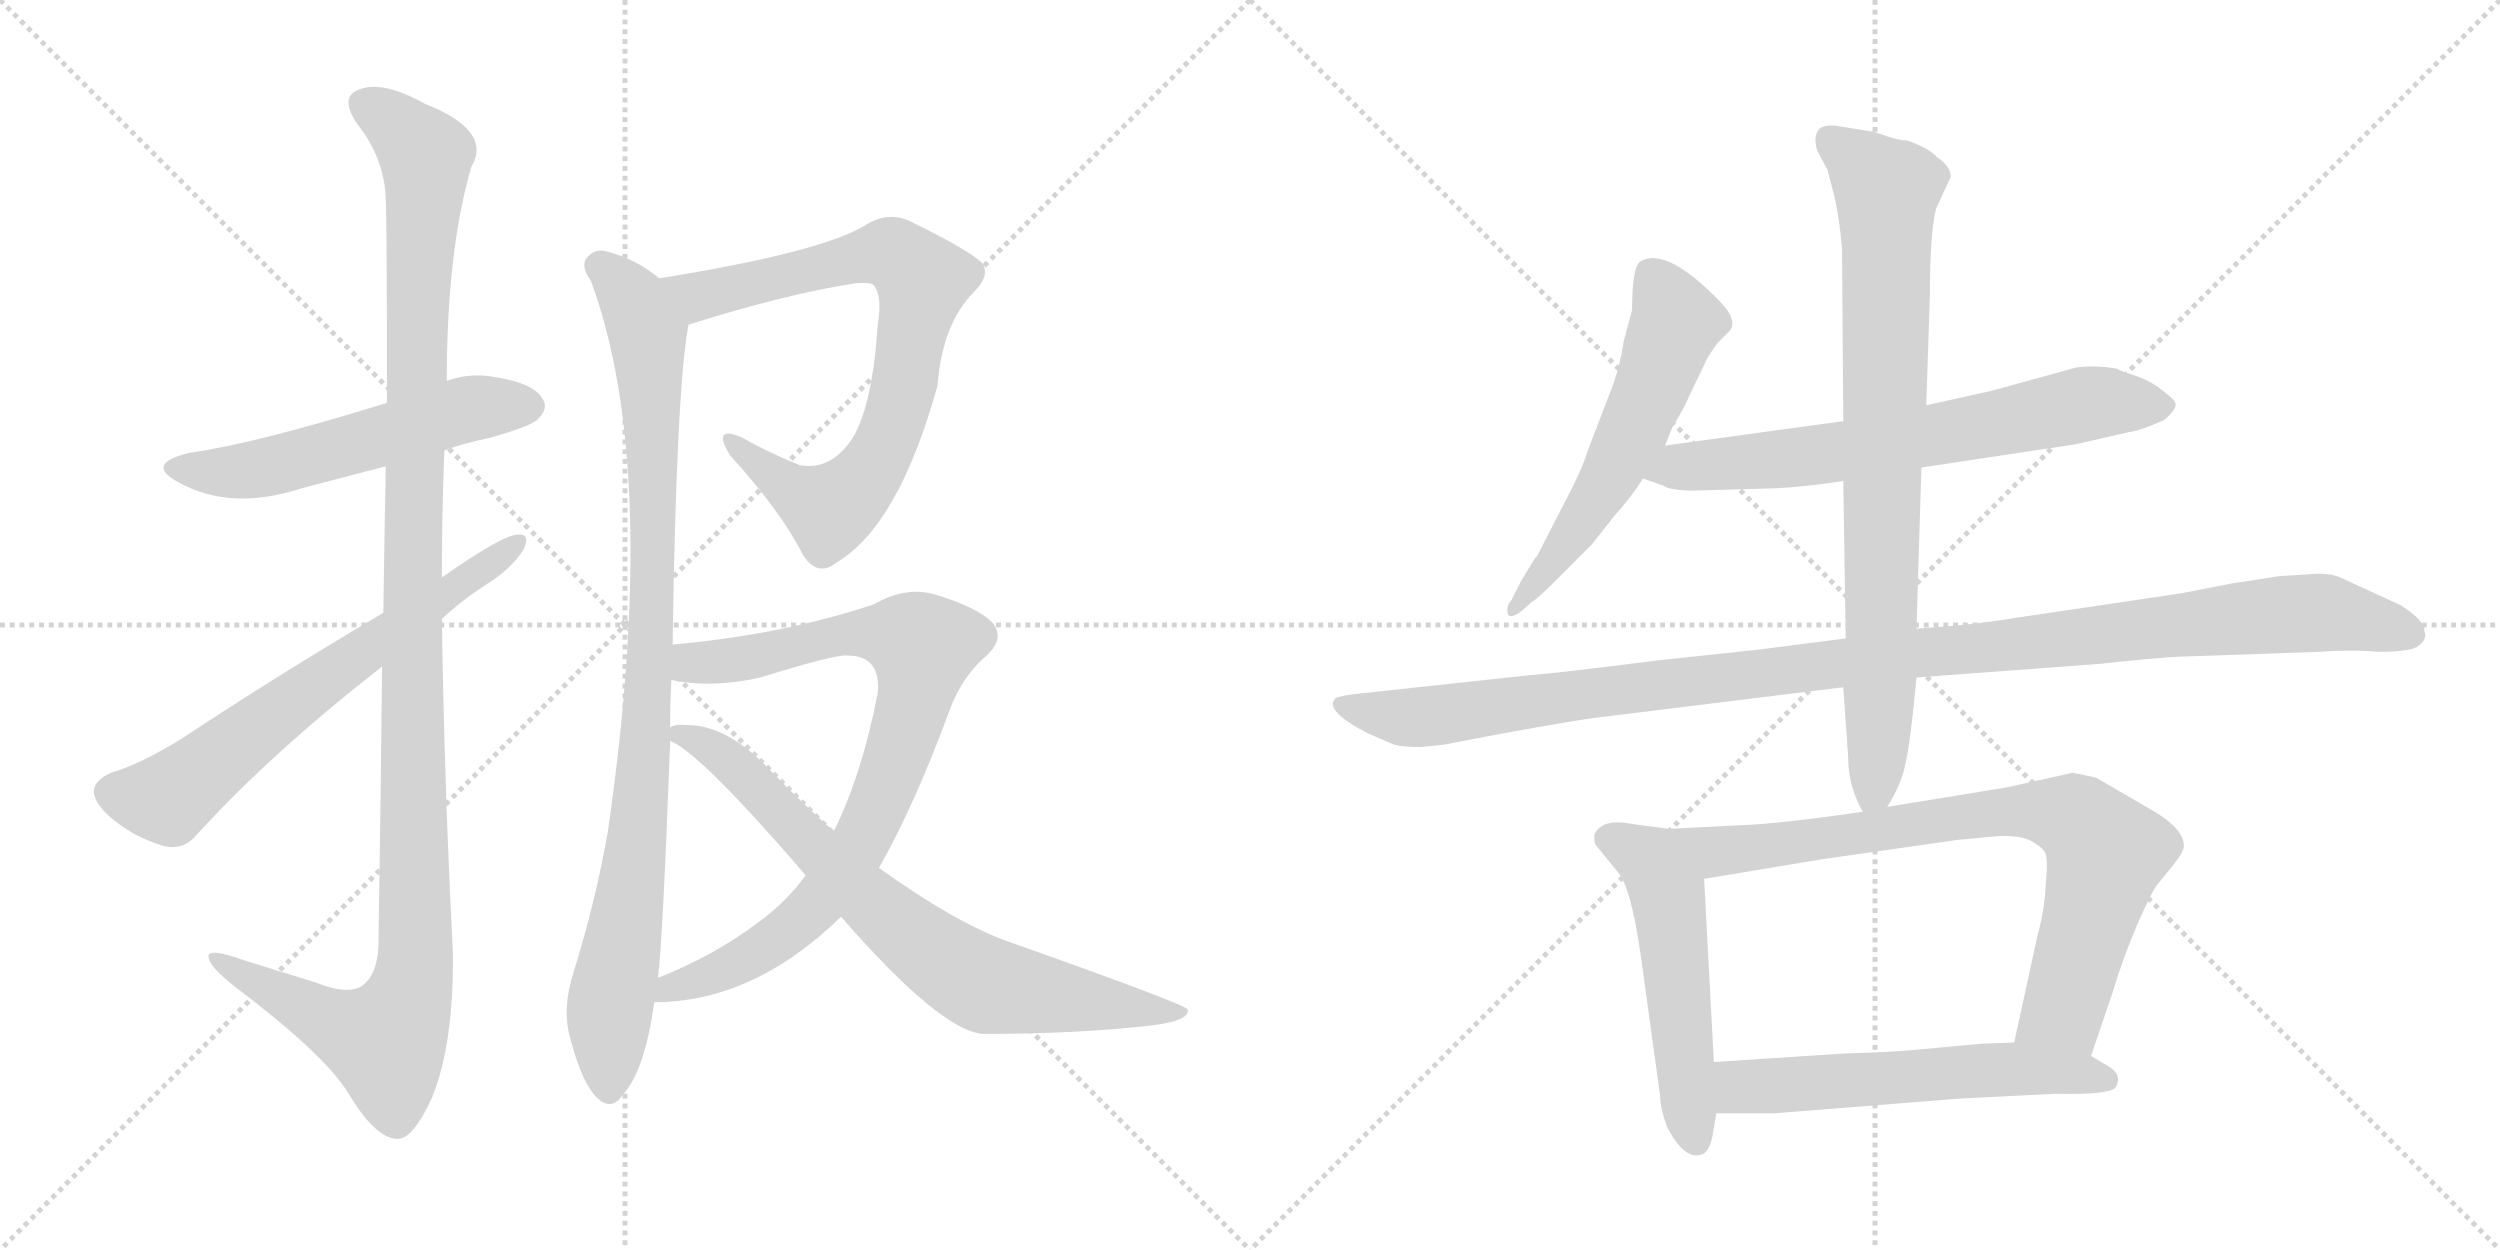 <svg version="1.1" viewBox="0 0 2048 1024" xmlns="http://www.w3.org/2000/svg">
  <g stroke="lightgray" stroke-dasharray="1,1" stroke-width="1" transform="scale(4, 4)">
    <line x1="0" y1="0" x2="256" y2="256"></line>
    <line x1="256" y1="0" x2="0" y2="256"></line>
    <line x1="128" y1="0" x2="128" y2="256"></line>
    <line x1="0" y1="128" x2="256" y2="128"></line>
    <line x1="256" y1="0" x2="512" y2="256"></line>
    <line x1="512" y1="0" x2="256" y2="256"></line>
    <line x1="384" y1="0" x2="384" y2="256"></line>
    <line x1="256" y1="128" x2="512" y2="128"></line>
  </g>
<g transform="scale(1, -1) translate(0, -850)">
   <style type="text/css">
    @keyframes keyframes0 {
      from {
       stroke: black;
       stroke-dashoffset: 550;
       stroke-width: 128;
       }
       64% {
       animation-timing-function: step-end;
       stroke: black;
       stroke-dashoffset: 0;
       stroke-width: 128;
       }
       to {
       stroke: black;
       stroke-width: 1024;
       }
       }
       #make-me-a-hanzi-animation-0 {
         animation: keyframes0 0.698s both;
         animation-delay: 0s;
         animation-timing-function: linear;
       }
    @keyframes keyframes1 {
      from {
       stroke: black;
       stroke-dashoffset: 1207;
       stroke-width: 128;
       }
       80% {
       animation-timing-function: step-end;
       stroke: black;
       stroke-dashoffset: 0;
       stroke-width: 128;
       }
       to {
       stroke: black;
       stroke-width: 1024;
       }
       }
       #make-me-a-hanzi-animation-1 {
         animation: keyframes1 1.232s both;
         animation-delay: 0.698s;
         animation-timing-function: linear;
       }
    @keyframes keyframes2 {
      from {
       stroke: black;
       stroke-dashoffset: 656;
       stroke-width: 128;
       }
       68% {
       animation-timing-function: step-end;
       stroke: black;
       stroke-dashoffset: 0;
       stroke-width: 128;
       }
       to {
       stroke: black;
       stroke-width: 1024;
       }
       }
       #make-me-a-hanzi-animation-2 {
         animation: keyframes2 0.784s both;
         animation-delay: 1.93s;
         animation-timing-function: linear;
       }
    @keyframes keyframes3 {
      from {
       stroke: black;
       stroke-dashoffset: 782;
       stroke-width: 128;
       }
       72% {
       animation-timing-function: step-end;
       stroke: black;
       stroke-dashoffset: 0;
       stroke-width: 128;
       }
       to {
       stroke: black;
       stroke-width: 1024;
       }
       }
       #make-me-a-hanzi-animation-3 {
         animation: keyframes3 0.886s both;
         animation-delay: 2.714s;
         animation-timing-function: linear;
       }
    @keyframes keyframes4 {
      from {
       stroke: black;
       stroke-dashoffset: 948;
       stroke-width: 128;
       }
       76% {
       animation-timing-function: step-end;
       stroke: black;
       stroke-dashoffset: 0;
       stroke-width: 128;
       }
       to {
       stroke: black;
       stroke-width: 1024;
       }
       }
       #make-me-a-hanzi-animation-4 {
         animation: keyframes4 1.021s both;
         animation-delay: 3.6s;
         animation-timing-function: linear;
       }
    @keyframes keyframes5 {
      from {
       stroke: black;
       stroke-dashoffset: 842;
       stroke-width: 128;
       }
       73% {
       animation-timing-function: step-end;
       stroke: black;
       stroke-dashoffset: 0;
       stroke-width: 128;
       }
       to {
       stroke: black;
       stroke-width: 1024;
       }
       }
       #make-me-a-hanzi-animation-5 {
         animation: keyframes5 0.935s both;
         animation-delay: 4.622s;
         animation-timing-function: linear;
       }
    @keyframes keyframes6 {
      from {
       stroke: black;
       stroke-dashoffset: 749;
       stroke-width: 128;
       }
       71% {
       animation-timing-function: step-end;
       stroke: black;
       stroke-dashoffset: 0;
       stroke-width: 128;
       }
       to {
       stroke: black;
       stroke-width: 1024;
       }
       }
       #make-me-a-hanzi-animation-6 {
         animation: keyframes6 0.86s both;
         animation-delay: 5.557s;
         animation-timing-function: linear;
       }
    @keyframes keyframes7 {
      from {
       stroke: black;
       stroke-dashoffset: 573;
       stroke-width: 128;
       }
       65% {
       animation-timing-function: step-end;
       stroke: black;
       stroke-dashoffset: 0;
       stroke-width: 128;
       }
       to {
       stroke: black;
       stroke-width: 1024;
       }
       }
       #make-me-a-hanzi-animation-7 {
         animation: keyframes7 0.716s both;
         animation-delay: 6.416s;
         animation-timing-function: linear;
       }
    @keyframes keyframes8 {
      from {
       stroke: black;
       stroke-dashoffset: 681;
       stroke-width: 128;
       }
       69% {
       animation-timing-function: step-end;
       stroke: black;
       stroke-dashoffset: 0;
       stroke-width: 128;
       }
       to {
       stroke: black;
       stroke-width: 1024;
       }
       }
       #make-me-a-hanzi-animation-8 {
         animation: keyframes8 0.804s both;
         animation-delay: 7.133s;
         animation-timing-function: linear;
       }
    @keyframes keyframes9 {
      from {
       stroke: black;
       stroke-dashoffset: 1139;
       stroke-width: 128;
       }
       79% {
       animation-timing-function: step-end;
       stroke: black;
       stroke-dashoffset: 0;
       stroke-width: 128;
       }
       to {
       stroke: black;
       stroke-width: 1024;
       }
       }
       #make-me-a-hanzi-animation-9 {
         animation: keyframes9 1.177s both;
         animation-delay: 7.937s;
         animation-timing-function: linear;
       }
    @keyframes keyframes10 {
      from {
       stroke: black;
       stroke-dashoffset: 821;
       stroke-width: 128;
       }
       73% {
       animation-timing-function: step-end;
       stroke: black;
       stroke-dashoffset: 0;
       stroke-width: 128;
       }
       to {
       stroke: black;
       stroke-width: 1024;
       }
       }
       #make-me-a-hanzi-animation-10 {
         animation: keyframes10 0.918s both;
         animation-delay: 9.114s;
         animation-timing-function: linear;
       }
    @keyframes keyframes11 {
      from {
       stroke: black;
       stroke-dashoffset: 530;
       stroke-width: 128;
       }
       63% {
       animation-timing-function: step-end;
       stroke: black;
       stroke-dashoffset: 0;
       stroke-width: 128;
       }
       to {
       stroke: black;
       stroke-width: 1024;
       }
       }
       #make-me-a-hanzi-animation-11 {
         animation: keyframes11 0.681s both;
         animation-delay: 10.032s;
         animation-timing-function: linear;
       }
    @keyframes keyframes12 {
      from {
       stroke: black;
       stroke-dashoffset: 795;
       stroke-width: 128;
       }
       72% {
       animation-timing-function: step-end;
       stroke: black;
       stroke-dashoffset: 0;
       stroke-width: 128;
       }
       to {
       stroke: black;
       stroke-width: 1024;
       }
       }
       #make-me-a-hanzi-animation-12 {
         animation: keyframes12 0.897s both;
         animation-delay: 10.713s;
         animation-timing-function: linear;
       }
    @keyframes keyframes13 {
      from {
       stroke: black;
       stroke-dashoffset: 579;
       stroke-width: 128;
       }
       65% {
       animation-timing-function: step-end;
       stroke: black;
       stroke-dashoffset: 0;
       stroke-width: 128;
       }
       to {
       stroke: black;
       stroke-width: 1024;
       }
       }
       #make-me-a-hanzi-animation-13 {
         animation: keyframes13 0.721s both;
         animation-delay: 11.61s;
         animation-timing-function: linear;
       }
</style>
<path d="M 364 481 Q 380 487 400 491 Q 436 501 441 507 Q 450 516 444 524 Q 437 536 406 541 Q 385 545 366 538 L 317 520 Q 211 487 155 479 Q 118 470 146 455 Q 189 431 247 450 L 316 468 L 364 481 Z" fill="lightgray"></path> 
<path d="M 313 304 Q 312 204 310 75 Q 309 51 296 42 Q 284 35 259 45 L 201 63 Q 168 75 171 65 Q 172 58 192 42 Q 265 -13 285 -45 Q 307 -82 325 -83 Q 338 -84 354 -49 Q 372 -4 371 70 Q 364 206 362 343 L 362 377 Q 362 429 364 481 L 366 538 Q 366 644 386 713 Q 404 743 348 765 Q 314 784 295 777 Q 277 771 293 748 Q 315 720 316 687 Q 317 669 317 520 L 316 468 Q 315 416 314 348 L 313 304 Z" fill="lightgray"></path> 
<path d="M 362 343 Q 378 358 398 371 Q 419 384 429 400 Q 435 413 424 412 Q 412 412 362 377 L 314 348 Q 226 296 149 245 Q 115 224 91 217 Q 78 211 77 203 Q 76 193 91 180 Q 110 164 134 157 Q 150 153 161 166 Q 222 233 313 304 L 362 343 Z" fill="lightgray"></path> 
<path d="M 564 584 Q 643 609 701 618 Q 714 619 716 616 Q 723 607 719 584 Q 715 520 699 492 Q 681 464 655 469 Q 630 479 607 492 Q 583 502 598 477 Q 640 431 658 395 Q 670 377 685 389 Q 736 419 768 534 Q 772 585 798 611 Q 811 624 805 634 Q 796 644 747 668 Q 728 678 708 665 Q 671 643 540 622 C 510 617 535 575 564 584 Z" fill="lightgray"></path> 
<path d="M 551 322 Q 554 530 564 584 C 567 604 565 605 540 622 Q 521 638 497 644 Q 487 647 480 638 Q 476 631 484 620 Q 541 467 498 169 Q 488 112 470 54 Q 461 26 466 4 Q 475 -33 487 -47 Q 500 -62 510 -47 Q 528 -28 536 29 L 539 49 Q 543 80 549 243 L 549 254 Q 549 275 550 293 L 551 322 Z" fill="lightgray"></path> 
<path d="M 536 29 Q 617 29 689 99 L 720 139 Q 748 188 776 263 Q 786 293 806 311 Q 825 327 812 341 Q 799 353 766 363 Q 742 370 716 355 Q 641 330 551 322 C 521 319 520 297 550 293 Q 583 286 623 295 Q 684 314 694 313 Q 722 313 719 282 Q 706 215 683 169 L 660 133 Q 644 111 622 95 Q 585 67 539 49 C 511 37 506 27 536 29 Z" fill="lightgray"></path> 
<path d="M 689 99 Q 770 6 805 3 Q 883 3 944 10 Q 975 14 973 23 Q 972 27 825 79 Q 783 94 720 139 L 683 169 Q 656 193 629 221 Q 596 255 565 256 Q 552 257 549 254 C 534 252 534 252 549 243 Q 573 234 660 133 L 689 99 Z" fill="lightgray"></path> 
<path d="M 1364 485 L 1370 500 Q 1380 516 1384 526 L 1397 553 Q 1397 555 1407 569 L 1415 577 Q 1426 586 1408 604 Q 1365 648 1344 636 Q 1337 632 1337 596 L 1330 570 Q 1327 548 1318 526 L 1300 479 Q 1296 465 1280 435 L 1261 398 Q 1260 395 1257 392 L 1246 374 L 1238 358 Q 1234 354 1235 348 Q 1236 342 1246 349 L 1255 357 Q 1259 359 1272 372 L 1304 404 L 1323 428 Q 1335 441 1346 458 L 1364 485 Z" fill="lightgray"></path> 
<path d="M 1574 467 L 1700 486 L 1744 496 Q 1753 497 1773 506 Q 1781 513 1782 517 Q 1784 521 1774 528 Q 1764 537 1750 542 Q 1737 546 1734 548 Q 1717 551 1701 549 L 1632 530 L 1578 518 L 1510 505 L 1364 485 C 1334 481 1318 468 1346 458 L 1363 452 Q 1366 449 1384 448 L 1455 450 Q 1477 451 1510 456 L 1574 467 Z" fill="lightgray"></path> 
<path d="M 1784 312 L 1899 316 Q 1928 318 1948 316 Q 1972 316 1980 320 Q 1989 326 1986 333 Q 1987 341 1967 354 L 1917 377 Q 1911 380 1898 380 L 1867 378 L 1828 372 L 1787 364 L 1652 344 Q 1617 338 1570 335 L 1512 327 L 1442 318 L 1358 309 Q 1271 298 1254 297 L 1115 282 Q 1097 280 1094 278 Q 1084 268 1121 249 L 1142 240 Q 1149 238 1164 238 L 1183 240 L 1230 249 Q 1291 260 1307 262 L 1510 287 L 1570 295 L 1718 306 Q 1765 311 1784 312 Z" fill="lightgray"></path> 
<path d="M 1570 335 L 1574 467 L 1578 518 L 1581 610 Q 1581 659 1586 679 L 1598 705 Q 1598 714 1587 721 Q 1580 729 1562 735 Q 1556 735 1547 738 L 1535 742 L 1504 747 Q 1494 748 1490 744 Q 1485 737 1489 726 L 1497 711 L 1503 688 Q 1507 670 1509 646 L 1510 505 L 1510 456 L 1512 327 L 1510 287 L 1514 230 Q 1514 206 1526 185 C 1534 167 1534 167 1546 189 Q 1558 208 1561 225 Q 1565 241 1570 295 L 1570 335 Z" fill="lightgray"></path> 
<path d="M 1367 171 L 1337 175 Q 1312 180 1306 166 Q 1306 160 1307 158 L 1325 136 Q 1336 124 1344 68 L 1360 -48 Q 1360 -58 1366 -74 Q 1380 -100 1393 -96 Q 1400 -95 1403 -80 L 1406 -62 L 1404 -20 L 1396 130 C 1394 160 1394 167 1367 171 Z" fill="lightgray"></path> 
<path d="M 1526 185 Q 1457 175 1426 174 L 1367 171 C 1337 169 1366 125 1396 130 L 1492 146 L 1604 162 L 1636 165 Q 1655 166 1664 161 Q 1673 156 1675 152 Q 1678 148 1676 127 Q 1675 105 1669 83 L 1650 -4 C 1644 -33 1703 -43 1713 -15 L 1731 38 Q 1739 65 1751 93 Q 1763 120 1767 125 L 1780 141 Q 1789 152 1789 157 Q 1789 172 1760 188 L 1717 213 L 1698 217 L 1644 205 L 1546 189 L 1526 185 Z" fill="lightgray"></path> 
<path d="M 1406 -62 L 1454 -62 L 1605 -50 L 1684 -46 Q 1727 -47 1733 -41 Q 1739 -31 1728 -24 L 1713 -15 L 1650 -4 L 1623 -5 L 1569 -10 Q 1549 -12 1511 -13 L 1404 -20 C 1374 -22 1376 -62 1406 -62 Z" fill="lightgray"></path> 
      <clipPath id="make-me-a-hanzi-clip-0">
      <path d="M 364 481 Q 380 487 400 491 Q 436 501 441 507 Q 450 516 444 524 Q 437 536 406 541 Q 385 545 366 538 L 317 520 Q 211 487 155 479 Q 118 470 146 455 Q 189 431 247 450 L 316 468 L 364 481 Z" fill="lightgray"></path>
      </clipPath>
      <path clip-path="url(#make-me-a-hanzi-clip-0)" d="M 147 468 L 206 465 L 379 514 L 434 517 " fill="none" id="make-me-a-hanzi-animation-0" stroke-dasharray="422 844" stroke-linecap="round"></path>

      <clipPath id="make-me-a-hanzi-clip-1">
      <path d="M 313 304 Q 312 204 310 75 Q 309 51 296 42 Q 284 35 259 45 L 201 63 Q 168 75 171 65 Q 172 58 192 42 Q 265 -13 285 -45 Q 307 -82 325 -83 Q 338 -84 354 -49 Q 372 -4 371 70 Q 364 206 362 343 L 362 377 Q 362 429 364 481 L 366 538 Q 366 644 386 713 Q 404 743 348 765 Q 314 784 295 777 Q 277 771 293 748 Q 315 720 316 687 Q 317 669 317 520 L 316 468 Q 315 416 314 348 L 313 304 Z" fill="lightgray"></path>
      </clipPath>
      <path clip-path="url(#make-me-a-hanzi-clip-1)" d="M 301 762 L 318 754 L 349 722 L 340 558 L 337 42 L 316 -3 L 278 9 L 190 55 L 188 62 L 177 63 " fill="none" id="make-me-a-hanzi-animation-1" stroke-dasharray="1079 2158" stroke-linecap="round"></path>

      <clipPath id="make-me-a-hanzi-clip-2">
      <path d="M 362 343 Q 378 358 398 371 Q 419 384 429 400 Q 435 413 424 412 Q 412 412 362 377 L 314 348 Q 226 296 149 245 Q 115 224 91 217 Q 78 211 77 203 Q 76 193 91 180 Q 110 164 134 157 Q 150 153 161 166 Q 222 233 313 304 L 362 343 Z" fill="lightgray"></path>
      </clipPath>
      <path clip-path="url(#make-me-a-hanzi-clip-2)" d="M 90 201 L 138 196 L 229 268 L 422 404 " fill="none" id="make-me-a-hanzi-animation-2" stroke-dasharray="528 1056" stroke-linecap="round"></path>

      <clipPath id="make-me-a-hanzi-clip-3">
      <path d="M 564 584 Q 643 609 701 618 Q 714 619 716 616 Q 723 607 719 584 Q 715 520 699 492 Q 681 464 655 469 Q 630 479 607 492 Q 583 502 598 477 Q 640 431 658 395 Q 670 377 685 389 Q 736 419 768 534 Q 772 585 798 611 Q 811 624 805 634 Q 796 644 747 668 Q 728 678 708 665 Q 671 643 540 622 C 510 617 535 575 564 584 Z" fill="lightgray"></path>
      </clipPath>
      <path clip-path="url(#make-me-a-hanzi-clip-3)" d="M 552 621 L 564 610 L 584 609 L 726 643 L 755 622 L 735 512 L 723 480 L 697 445 L 680 433 L 666 438 L 599 486 " fill="none" id="make-me-a-hanzi-animation-3" stroke-dasharray="654 1308" stroke-linecap="round"></path>

      <clipPath id="make-me-a-hanzi-clip-4">
      <path d="M 551 322 Q 554 530 564 584 C 567 604 565 605 540 622 Q 521 638 497 644 Q 487 647 480 638 Q 476 631 484 620 Q 541 467 498 169 Q 488 112 470 54 Q 461 26 466 4 Q 475 -33 487 -47 Q 500 -62 510 -47 Q 528 -28 536 29 L 539 49 Q 543 80 549 243 L 549 254 Q 549 275 550 293 L 551 322 Z" fill="lightgray"></path>
      </clipPath>
      <path clip-path="url(#make-me-a-hanzi-clip-4)" d="M 490 633 L 519 604 L 530 576 L 536 441 L 529 232 L 521 147 L 499 21 L 499 -42 " fill="none" id="make-me-a-hanzi-animation-4" stroke-dasharray="820 1640" stroke-linecap="round"></path>

      <clipPath id="make-me-a-hanzi-clip-5">
      <path d="M 536 29 Q 617 29 689 99 L 720 139 Q 748 188 776 263 Q 786 293 806 311 Q 825 327 812 341 Q 799 353 766 363 Q 742 370 716 355 Q 641 330 551 322 C 521 319 520 297 550 293 Q 583 286 623 295 Q 684 314 694 313 Q 722 313 719 282 Q 706 215 683 169 L 660 133 Q 644 111 622 95 Q 585 67 539 49 C 511 37 506 27 536 29 Z" fill="lightgray"></path>
      </clipPath>
      <path clip-path="url(#make-me-a-hanzi-clip-5)" d="M 558 300 L 567 307 L 630 313 L 685 330 L 716 332 L 756 320 L 746 265 L 725 205 L 703 156 L 676 117 L 620 69 L 550 42 L 543 33 " fill="none" id="make-me-a-hanzi-animation-5" stroke-dasharray="714 1428" stroke-linecap="round"></path>

      <clipPath id="make-me-a-hanzi-clip-6">
      <path d="M 689 99 Q 770 6 805 3 Q 883 3 944 10 Q 975 14 973 23 Q 972 27 825 79 Q 783 94 720 139 L 683 169 Q 656 193 629 221 Q 596 255 565 256 Q 552 257 549 254 C 534 252 534 252 549 243 Q 573 234 660 133 L 689 99 Z" fill="lightgray"></path>
      </clipPath>
      <path clip-path="url(#make-me-a-hanzi-clip-6)" d="M 554 249 L 580 240 L 600 225 L 716 107 L 796 48 L 954 18 L 969 20 " fill="none" id="make-me-a-hanzi-animation-6" stroke-dasharray="621 1242" stroke-linecap="round"></path>

      <clipPath id="make-me-a-hanzi-clip-7">
      <path d="M 1364 485 L 1370 500 Q 1380 516 1384 526 L 1397 553 Q 1397 555 1407 569 L 1415 577 Q 1426 586 1408 604 Q 1365 648 1344 636 Q 1337 632 1337 596 L 1330 570 Q 1327 548 1318 526 L 1300 479 Q 1296 465 1280 435 L 1261 398 Q 1260 395 1257 392 L 1246 374 L 1238 358 Q 1234 354 1235 348 Q 1236 342 1246 349 L 1255 357 Q 1259 359 1272 372 L 1304 404 L 1323 428 Q 1335 441 1346 458 L 1364 485 Z" fill="lightgray"></path>
      </clipPath>
      <path clip-path="url(#make-me-a-hanzi-clip-7)" d="M 1351 627 L 1373 584 L 1354 533 L 1316 456 L 1240 352 " fill="none" id="make-me-a-hanzi-animation-7" stroke-dasharray="445 890" stroke-linecap="round"></path>

      <clipPath id="make-me-a-hanzi-clip-8">
      <path d="M 1574 467 L 1700 486 L 1744 496 Q 1753 497 1773 506 Q 1781 513 1782 517 Q 1784 521 1774 528 Q 1764 537 1750 542 Q 1737 546 1734 548 Q 1717 551 1701 549 L 1632 530 L 1578 518 L 1510 505 L 1364 485 C 1334 481 1318 468 1346 458 L 1363 452 Q 1366 449 1384 448 L 1455 450 Q 1477 451 1510 456 L 1574 467 Z" fill="lightgray"></path>
      </clipPath>
      <path clip-path="url(#make-me-a-hanzi-clip-8)" d="M 1352 461 L 1376 468 L 1499 478 L 1715 520 L 1771 517 " fill="none" id="make-me-a-hanzi-animation-8" stroke-dasharray="553 1106" stroke-linecap="round"></path>

      <clipPath id="make-me-a-hanzi-clip-9">
      <path d="M 1784 312 L 1899 316 Q 1928 318 1948 316 Q 1972 316 1980 320 Q 1989 326 1986 333 Q 1987 341 1967 354 L 1917 377 Q 1911 380 1898 380 L 1867 378 L 1828 372 L 1787 364 L 1652 344 Q 1617 338 1570 335 L 1512 327 L 1442 318 L 1358 309 Q 1271 298 1254 297 L 1115 282 Q 1097 280 1094 278 Q 1084 268 1121 249 L 1142 240 Q 1149 238 1164 238 L 1183 240 L 1230 249 Q 1291 260 1307 262 L 1510 287 L 1570 295 L 1718 306 Q 1765 311 1784 312 Z" fill="lightgray"></path>
      </clipPath>
      <path clip-path="url(#make-me-a-hanzi-clip-9)" d="M 1099 273 L 1118 265 L 1166 263 L 1565 315 L 1876 347 L 1911 347 L 1973 331 " fill="none" id="make-me-a-hanzi-animation-9" stroke-dasharray="1011 2022" stroke-linecap="round"></path>

      <clipPath id="make-me-a-hanzi-clip-10">
      <path d="M 1570 335 L 1574 467 L 1578 518 L 1581 610 Q 1581 659 1586 679 L 1598 705 Q 1598 714 1587 721 Q 1580 729 1562 735 Q 1556 735 1547 738 L 1535 742 L 1504 747 Q 1494 748 1490 744 Q 1485 737 1489 726 L 1497 711 L 1503 688 Q 1507 670 1509 646 L 1510 505 L 1510 456 L 1512 327 L 1510 287 L 1514 230 Q 1514 206 1526 185 C 1534 167 1534 167 1546 189 Q 1558 208 1561 225 Q 1565 241 1570 295 L 1570 335 Z" fill="lightgray"></path>
      </clipPath>
      <path clip-path="url(#make-me-a-hanzi-clip-10)" d="M 1499 736 L 1546 695 L 1541 302 L 1536 204 L 1529 195 " fill="none" id="make-me-a-hanzi-animation-10" stroke-dasharray="693 1386" stroke-linecap="round"></path>

      <clipPath id="make-me-a-hanzi-clip-11">
      <path d="M 1367 171 L 1337 175 Q 1312 180 1306 166 Q 1306 160 1307 158 L 1325 136 Q 1336 124 1344 68 L 1360 -48 Q 1360 -58 1366 -74 Q 1380 -100 1393 -96 Q 1400 -95 1403 -80 L 1406 -62 L 1404 -20 L 1396 130 C 1394 160 1394 167 1367 171 Z" fill="lightgray"></path>
      </clipPath>
      <path clip-path="url(#make-me-a-hanzi-clip-11)" d="M 1317 163 L 1351 146 L 1366 119 L 1389 -85 " fill="none" id="make-me-a-hanzi-animation-11" stroke-dasharray="402 804" stroke-linecap="round"></path>

      <clipPath id="make-me-a-hanzi-clip-12">
      <path d="M 1526 185 Q 1457 175 1426 174 L 1367 171 C 1337 169 1366 125 1396 130 L 1492 146 L 1604 162 L 1636 165 Q 1655 166 1664 161 Q 1673 156 1675 152 Q 1678 148 1676 127 Q 1675 105 1669 83 L 1650 -4 C 1644 -33 1703 -43 1713 -15 L 1731 38 Q 1739 65 1751 93 Q 1763 120 1767 125 L 1780 141 Q 1789 152 1789 157 Q 1789 172 1760 188 L 1717 213 L 1698 217 L 1644 205 L 1546 189 L 1526 185 Z" fill="lightgray"></path>
      </clipPath>
      <path clip-path="url(#make-me-a-hanzi-clip-12)" d="M 1375 169 L 1413 153 L 1640 185 L 1670 186 L 1704 177 L 1725 147 L 1690 23 L 1659 2 " fill="none" id="make-me-a-hanzi-animation-12" stroke-dasharray="667 1334" stroke-linecap="round"></path>

      <clipPath id="make-me-a-hanzi-clip-13">
      <path d="M 1406 -62 L 1454 -62 L 1605 -50 L 1684 -46 Q 1727 -47 1733 -41 Q 1739 -31 1728 -24 L 1713 -15 L 1650 -4 L 1623 -5 L 1569 -10 Q 1549 -12 1511 -13 L 1404 -20 C 1374 -22 1376 -62 1406 -62 Z" fill="lightgray"></path>
      </clipPath>
      <path clip-path="url(#make-me-a-hanzi-clip-13)" d="M 1412 -55 L 1426 -40 L 1618 -27 L 1686 -27 L 1727 -35 " fill="none" id="make-me-a-hanzi-animation-13" stroke-dasharray="451 902" stroke-linecap="round"></path>

</g>
</svg>
